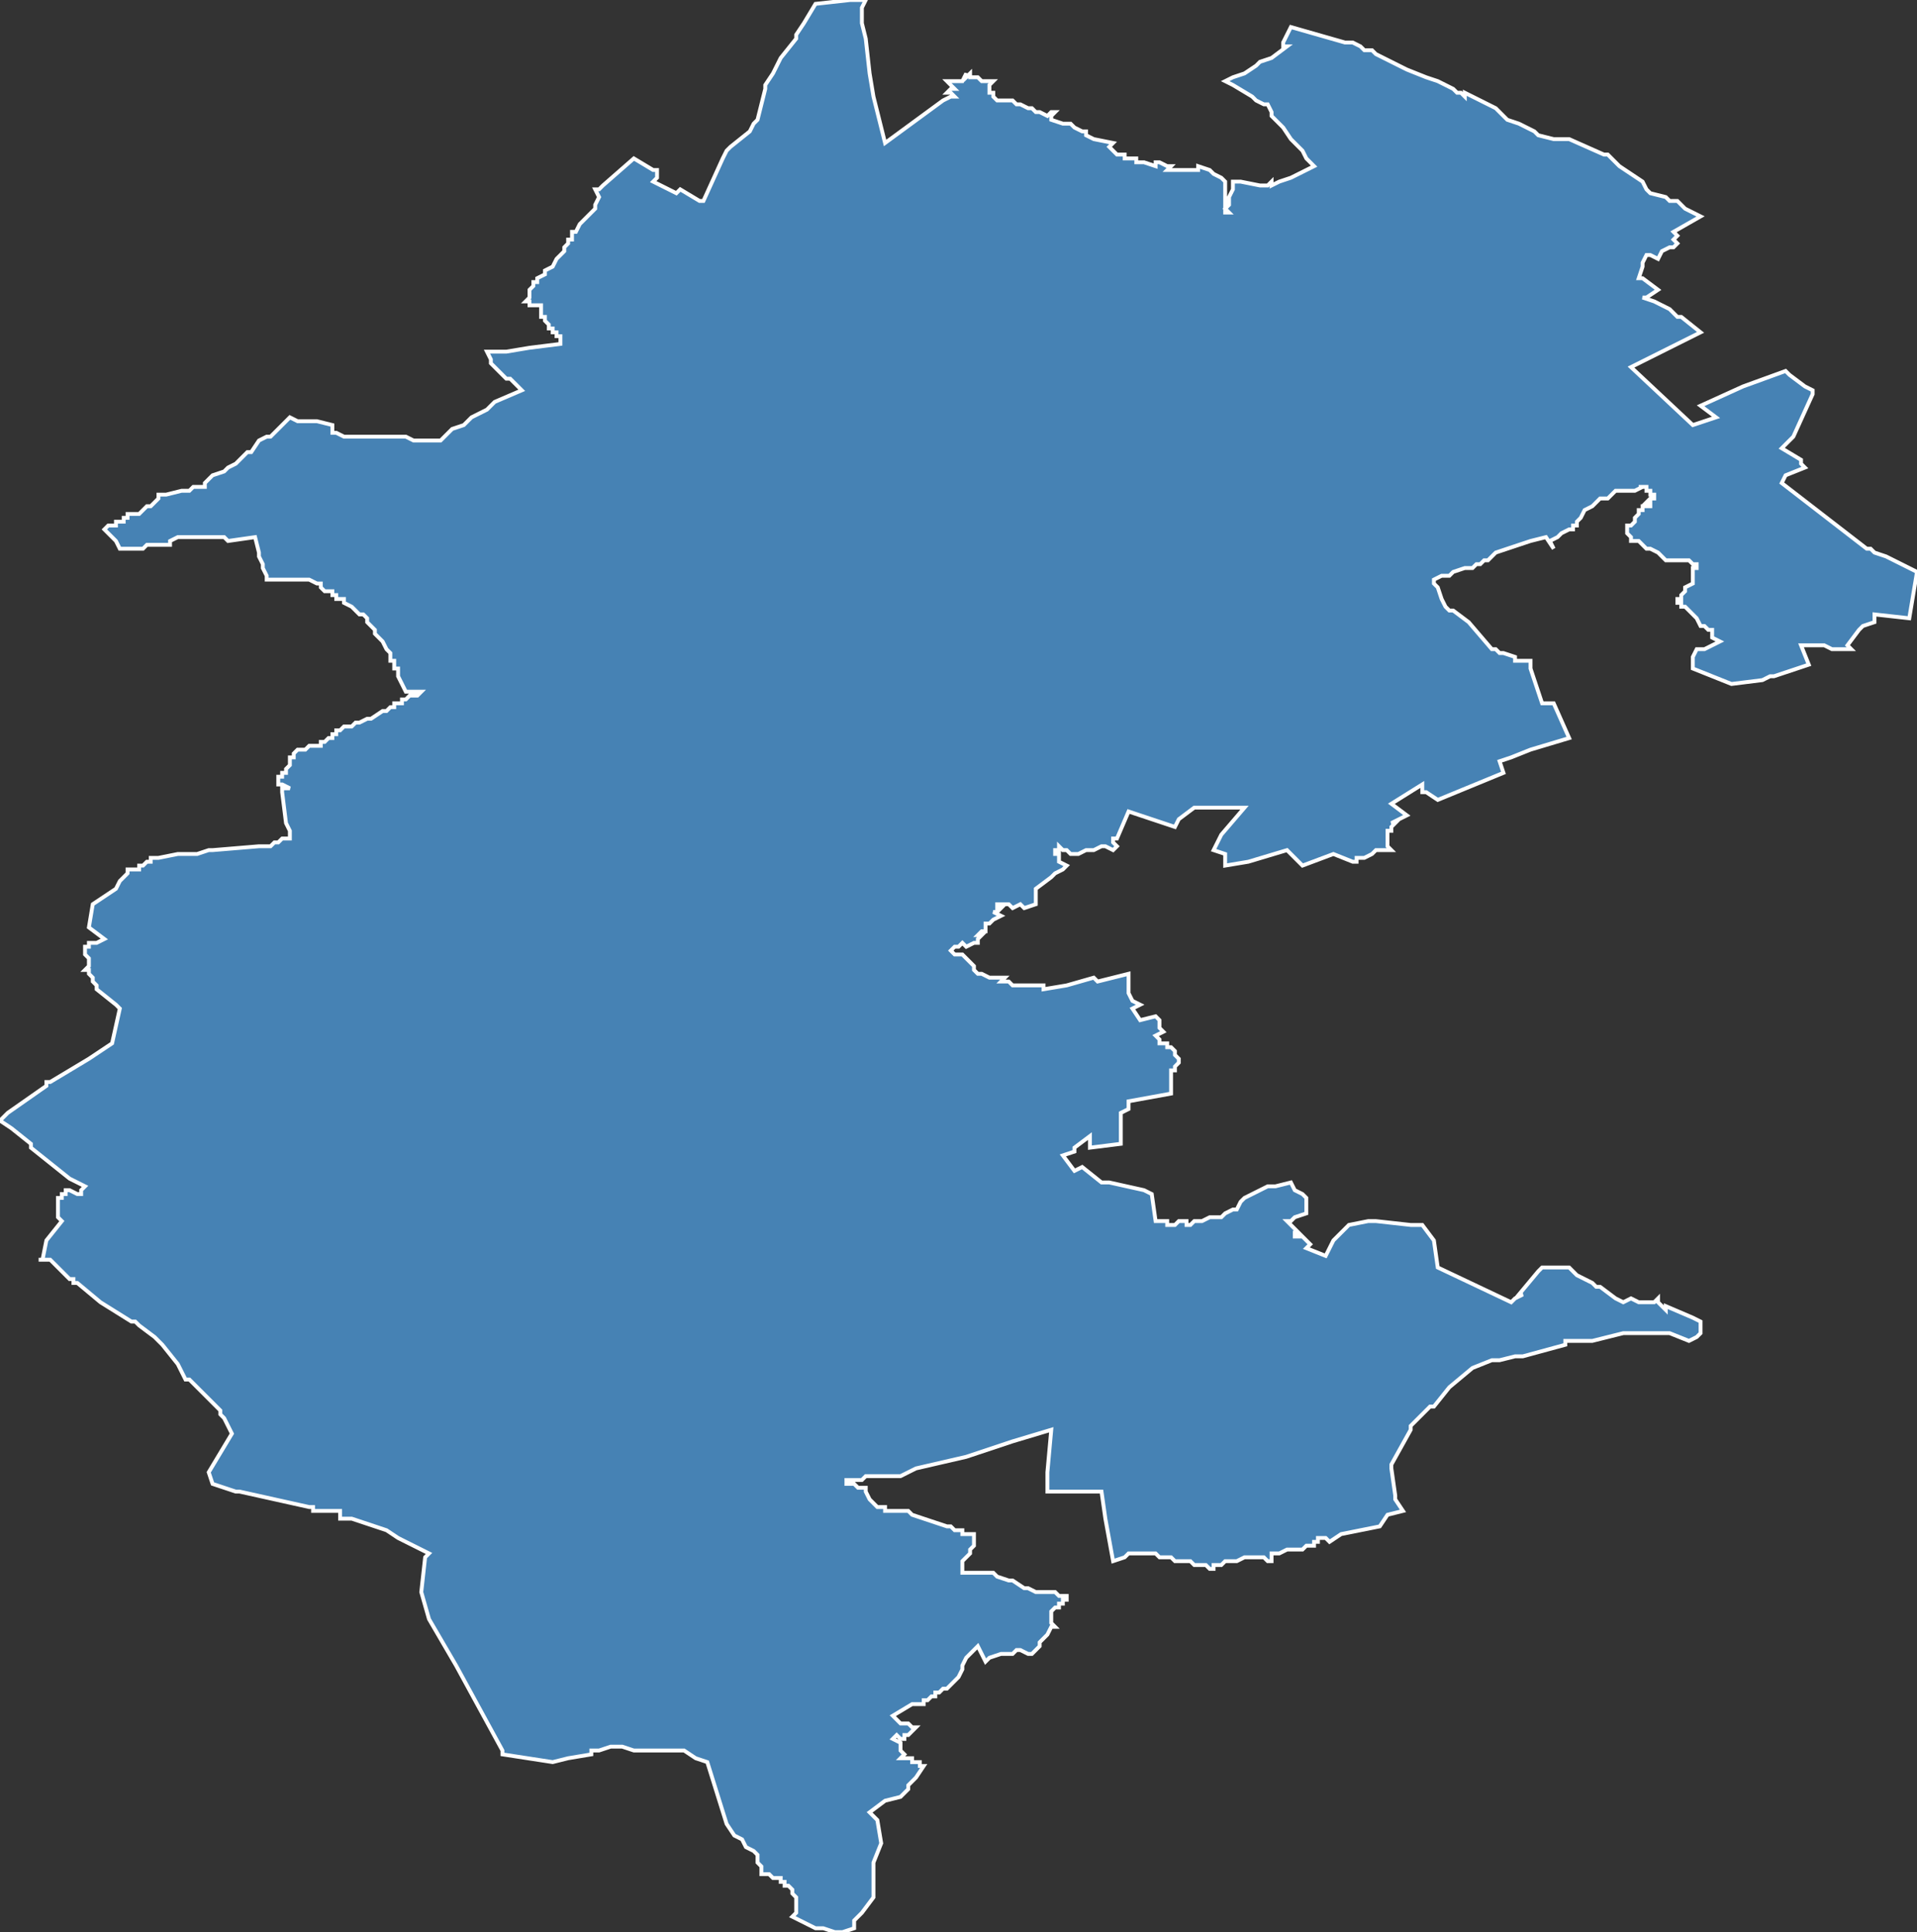 <?xml version="1.0" encoding="utf-8"?>
<svg version="1.1" id="svgmap" xmlns="http://www.w3.org/2000/svg" xmlns:xlink="http://www.w3.org/1999/xlink" x="0px" y="0px" width="100%" height="100%" viewBox="0 0 496 500">
<rect x="0" y="0" width="496" height="500" fill="#333333" stroke="none"/>
<polygon points="12,281 12,281 12,280 12,280 12,280 13,280 13,280 13,280 13,280 23,274 29,270 31,261 30,260 25,256 25,255 24,254 24,254 24,253 23,252 23,251 23,251 22,251 23,250 23,250 23,249 23,249 23,249 23,248 23,248 23,248 22,247 22,247 22,246 22,246 22,245 22,245 22,245 22,245 23,245 23,244 25,244 27,243 23,240 24,234 30,230 31,228 33,226 33,225 34,225 34,225 35,225 35,225 35,225 36,225 36,224 37,224 37,224 37,224 37,224 37,224 38,223 38,223 38,223 38,223 39,223 39,223 39,222 40,222 40,222 41,222 41,222 46,221 46,221 46,221 46,221 46,221 46,221 46,221 47,221 47,221 47,221 50,221 51,221 54,220 55,220 67,219 67,219 67,219 68,219 68,219 69,219 69,219 70,219 70,219 71,218 72,218 72,218 73,217 73,217 75,217 75,217 75,216 75,215 74,213 74,213 73,205 73,204 73,204 73,204 74,204 74,204 75,204 75,204 75,204 75,204 73,203 73,203 72,203 72,202 72,202 72,202 72,202 72,202 72,202 72,201 72,201 72,201 72,201 73,201 73,200 73,200 74,200 74,200 74,200 74,199 75,198 75,198 75,198 75,197 75,197 75,197 75,197 75,196 76,196 76,196 76,196 76,195 76,195 76,195 77,194 77,194 77,194 78,194 79,194 79,194 80,193 81,193 81,193 83,193 83,192 83,192 84,192 84,192 84,192 85,191 86,191 86,191 86,190 86,190 87,190 87,189 88,189 89,188 89,188 90,188 91,188 92,187 92,187 93,187 95,186 95,186 96,186 99,184 100,184 101,183 101,183 102,183 102,182 104,182 104,181 105,181 105,181 106,180 107,180 107,180 108,180 109,179 109,179 108,179 105,179 103,175 103,174 103,173 103,173 102,173 102,172 102,171 101,171 101,171 101,171 101,170 101,170 101,170 101,170 101,169 100,168 99,166 98,165 97,164 97,163 96,162 96,162 95,161 95,161 95,161 95,160 95,160 94,159 94,159 93,159 93,159 92,158 92,158 91,157 91,157 91,157 89,156 89,155 88,155 88,155 87,155 87,155 87,155 87,154 86,154 86,154 86,153 85,153 85,153 85,153 84,153 84,153 84,153 83,152 83,151 83,151 82,151 82,151 82,151 80,150 80,150 79,150 79,150 79,150 78,150 77,150 77,150 76,150 76,150 75,150 74,150 72,150 69,150 69,150 69,150 69,149 68,147 68,147 68,146 67,144 67,143 67,143 67,143 66,139 66,139 59,140 59,140 58,139 58,139 52,139 46,139 46,139 46,139 44,140 44,141 43,141 42,141 41,141 40,141 40,141 39,141 39,141 39,141 38,141 38,141 38,141 37,142 36,142 36,142 35,142 35,142 35,142 31,142 30,140 30,140 29,139 28,138 28,138 28,138 27,137 27,137 28,136 30,136 30,135 31,135 32,135 32,134 32,134 33,134 33,134 33,133 35,133 36,133 37,132 38,131 39,131 40,130 41,129 41,128 43,128 47,127 47,127 48,127 49,127 50,126 51,126 52,126 53,126 53,125 54,124 54,124 55,123 58,122 59,121 59,121 61,120 62,119 63,118 64,117 65,117 67,114 69,113 70,113 71,112 75,108 77,109 78,109 82,109 86,110 86,112 87,112 89,113 93,113 95,113 98,113 100,113 105,113 107,114 108,114 111,114 112,114 112,114 113,114 114,114 115,113 117,111 120,110 122,108 124,107 126,106 126,106 127,105 128,104 128,104 135,101 134,100 134,100 132,98 131,98 130,97 129,96 128,95 127,94 127,93 126,91 130,91 131,91 137,90 145,89 145,88 145,87 144,87 144,87 144,86 144,86 143,86 143,85 143,85 142,85 142,85 142,84 141,83 141,83 141,82 141,82 140,82 140,81 140,79 140,79 139,79 138,79 137,79 137,78 136,78 136,78 137,77 137,76 137,76 137,76 137,75 137,75 137,75 137,75 138,74 138,73 139,73 139,72 141,71 141,70 143,69 143,69 144,67 144,67 145,66 146,65 146,64 147,63 147,62 147,62 148,62 148,62 148,62 148,61 148,60 149,60 150,58 150,58 154,54 154,53 155,51 154,49 154,49 155,49 156,48 164,41 169,44 170,44 170,45 170,46 169,47 175,50 176,49 181,52 182,52 187,41 188,39 189,38 194,34 195,32 196,31 197,27 198,23 198,22 200,19 201,17 202,15 206,10 206,10 206,9 208,6 211,1 220,0 222,0 224,0 223,2 223,3 223,3 223,6 224,10 225,19 226,25 226,25 229,37 244,26 246,25 247,25 246,24 245,24 246,23 247,23 246,22 245,21 248,21 249,21 250,19 250,20 250,20 251,19 251,20 252,20 252,20 253,20 254,21 254,21 256,21 257,21 256,22 256,23 256,24 257,24 257,25 258,26 258,26 259,26 260,26 261,26 262,26 263,27 264,27 266,28 267,28 268,29 269,29 271,30 272,29 273,29 272,30 272,30 272,31 275,32 277,32 278,33 280,34 280,34 281,34 281,35 283,36 288,37 287,38 287,38 289,40 291,40 291,40 291,41 292,41 292,41 293,41 294,41 294,42 295,42 295,42 296,42 299,43 299,42 300,42 302,43 303,43 302,44 302,44 304,44 305,44 306,44 308,44 310,44 310,43 313,44 314,45 316,46 317,47 317,48 317,50 317,53 317,54 317,55 317,55 318,55 317,54 318,53 318,52 318,51 319,49 319,48 319,47 320,47 321,47 326,48 327,48 328,48 329,47 329,48 331,47 334,46 340,43 339,42 338,41 337,39 334,36 332,33 331,32 330,31 329,30 329,29 328,27 327,27 325,26 325,26 324,25 319,22 317,21 319,20 322,19 325,17 325,17 325,17 326,16 329,15 333,12 332,12 332,11 334,7 348,11 350,11 352,12 353,13 355,13 356,14 364,18 369,20 372,21 372,21 374,22 374,22 376,23 377,24 378,24 379,25 379,24 381,25 383,26 387,28 388,29 389,30 390,31 393,32 397,34 398,35 402,36 404,36 404,36 406,36 415,40 416,40 416,40 419,43 422,45 425,47 426,49 427,50 431,51 432,52 434,52 436,54 438,55 440,56 433,60 434,61 433,62 434,63 433,64 432,64 430,65 429,67 427,66 426,66 425,68 425,69 424,72 425,72 429,75 426,77 425,77 428,78 432,80 434,82 435,82 440,86 422,95 438,110 444,108 440,105 451,100 462,96 463,97 467,100 467,100 469,101 469,102 464,113 461,116 466,119 466,120 467,121 462,123 461,125 483,142 484,142 485,143 488,144 492,146 494,147 496,148 494,160 485,159 485,161 482,162 481,163 478,167 479,168 478,168 476,168 476,168 474,168 472,167 471,167 469,167 466,167 468,172 465,173 465,173 459,175 458,175 456,176 448,177 438,173 438,172 438,171 438,171 438,171 438,171 438,170 438,170 439,168 441,168 441,168 445,166 443,165 443,164 443,164 443,164 443,164 443,163 443,163 442,163 441,162 440,162 439,160 439,160 438,159 437,158 437,158 437,158 436,157 436,157 435,157 435,157 435,156 435,156 435,156 434,156 434,155 434,155 434,155 435,155 435,154 435,154 436,153 436,152 438,151 438,151 438,150 438,150 438,150 438,149 438,148 438,148 438,147 439,147 439,147 439,146 439,146 438,146 437,145 435,145 434,145 433,145 431,145 431,145 430,144 430,144 429,143 427,142 426,142 425,141 424,140 423,140 422,140 422,139 421,138 421,138 421,138 421,137 421,137 421,136 422,136 422,136 423,135 423,134 424,133 424,132 425,132 425,132 425,131 426,131 426,131 427,131 427,131 427,130 426,130 426,130 427,129 428,129 428,129 428,128 427,128 427,127 427,127 426,127 426,126 424,126 425,126 423,127 423,127 421,127 420,127 420,127 419,127 418,127 418,127 418,127 417,128 417,128 416,129 414,129 412,131 410,132 410,132 409,134 409,134 408,135 408,136 407,136 407,137 406,137 406,137 404,138 403,139 401,140 402,142 400,139 396,140 387,143 387,143 386,144 386,144 385,145 384,145 383,146 382,146 382,146 381,147 381,147 380,147 380,147 379,147 376,148 375,149 374,149 373,149 373,149 373,149 373,149 371,150 371,151 372,152 373,155 374,157 374,157 375,158 376,158 380,161 386,168 387,168 388,169 389,169 392,170 392,171 395,171 396,171 396,173 399,182 402,182 406,191 396,194 391,196 388,197 389,200 372,207 369,205 368,205 368,204 368,204 368,204 368,203 360,208 364,211 360,213 361,213 360,214 360,214 360,214 360,215 359,215 359,215 359,216 359,216 359,217 359,217 359,217 359,218 359,218 359,218 359,219 360,220 358,220 358,220 357,220 357,220 356,220 356,220 355,221 355,221 353,222 353,222 352,222 351,222 351,223 350,223 345,221 337,224 333,220 323,223 317,224 317,222 317,221 314,220 316,216 322,209 315,209 309,209 305,212 305,212 304,214 292,210 289,217 288,217 288,218 289,219 288,220 286,219 285,219 283,220 281,220 279,221 279,221 278,221 278,221 277,221 277,221 276,220 276,220 276,220 275,220 275,220 274,219 274,219 274,220 274,220 273,220 273,220 273,220 273,221 273,221 273,221 274,221 274,221 274,222 274,222 274,223 276,224 275,225 273,226 272,227 268,230 268,233 268,234 265,235 264,234 262,235 261,234 261,234 260,234 259,234 258,234 258,235 259,235 258,236 257,236 259,237 257,238 257,238 256,239 256,239 255,239 255,240 255,240 255,241 254,241 254,241 253,242 254,242 253,243 253,243 253,244 252,244 250,245 249,244 248,245 247,245 247,245 246,246 246,246 246,246 247,247 247,247 247,247 248,247 248,247 248,247 249,247 250,248 250,248 250,248 252,250 252,251 253,252 253,252 254,252 254,252 256,253 258,253 260,253 259,254 261,254 261,254 261,254 262,255 262,255 263,255 264,255 265,255 266,255 266,255 267,255 268,255 270,255 270,256 276,255 283,253 284,254 292,252 292,255 292,256 292,257 293,259 295,260 295,260 293,261 295,264 299,263 300,264 300,264 300,264 300,265 300,265 300,266 301,267 301,267 299,268 300,269 300,270 301,270 301,270 302,270 302,271 302,271 303,271 303,271 303,271 304,272 304,273 305,274 305,274 305,274 305,275 305,275 304,276 304,276 304,277 303,277 303,277 303,277 303,279 303,279 303,283 292,285 292,287 290,288 290,296 282,297 282,294 278,297 278,298 275,299 278,303 280,302 285,306 287,306 296,308 298,309 299,316 301,316 302,316 302,317 304,317 305,316 306,316 306,316 307,316 307,317 308,317 308,317 309,316 311,316 313,315 314,315 314,315 315,315 316,315 317,314 319,313 320,313 321,311 322,310 328,307 328,307 330,307 334,306 335,308 337,309 338,310 338,312 338,314 335,315 334,316 333,316 336,319 335,319 335,320 337,320 339,322 338,323 343,325 345,321 346,320 349,317 354,316 356,316 365,317 368,317 371,321 372,328 391,337 392,336 394,335 393,335 398,329 399,328 401,328 405,328 406,328 407,329 408,330 410,331 412,332 413,333 414,333 418,336 420,337 422,336 424,337 426,337 428,337 429,336 429,336 429,337 430,338 431,339 431,338 438,341 440,342 440,343 440,344 440,345 439,346 437,347 432,345 429,345 420,345 416,346 412,347 409,347 405,347 405,348 394,351 392,351 388,352 386,352 381,354 375,359 371,364 370,364 365,369 365,370 360,379 360,380 361,387 361,388 363,391 359,392 357,395 347,397 344,399 343,398 342,398 342,398 341,398 341,398 341,399 340,399 340,399 340,400 339,400 339,400 339,400 339,400 339,400 339,400 338,400 338,400 338,400 338,400 338,400 338,400 338,400 337,401 335,401 335,401 335,401 335,401 334,401 334,401 333,401 331,402 331,402 331,402 330,402 330,402 329,402 329,403 329,403 329,403 329,404 329,404 328,404 328,404 328,404 327,403 327,403 327,403 325,403 323,403 323,403 323,403 322,403 322,403 320,404 319,404 319,404 317,404 316,405 316,405 315,405 315,405 315,405 314,405 314,405 314,405 314,405 314,405 314,405 314,406 313,406 313,406 313,406 313,406 313,406 312,405 312,405 311,405 309,405 309,405 308,404 308,404 307,404 307,404 305,404 304,404 303,403 301,403 300,403 299,402 297,402 297,402 296,402 295,402 294,402 294,402 294,402 293,402 292,402 291,403 288,404 286,393 285,386 279,386 276,386 271,386 271,381 272,370 262,373 256,375 250,377 237,380 233,382 224,382 224,382 224,382 223,383 223,383 222,383 222,383 222,383 221,383 221,383 221,383 220,383 220,383 219,383 219,384 220,384 220,384 221,384 221,384 222,385 223,385 224,385 224,386 225,388 225,388 225,388 225,388 226,389 226,389 227,390 227,390 228,390 228,390 229,390 229,391 230,391 232,391 233,391 233,391 234,391 235,391 236,392 239,393 245,395 246,395 247,396 247,396 249,396 249,396 249,396 249,397 251,397 251,397 252,397 252,397 252,398 252,398 252,398 252,399 252,399 252,399 252,400 251,401 251,401 251,402 250,403 249,404 249,404 249,405 249,405 249,405 249,406 249,407 249,407 249,407 249,407 250,407 250,407 250,407 250,407 251,407 252,407 252,407 253,407 253,407 255,407 255,407 256,407 257,407 257,407 258,408 261,409 262,409 262,409 265,411 266,411 268,412 269,412 270,412 270,412 272,412 272,412 273,412 274,413 275,413 275,413 276,413 276,414 275,414 275,415 275,415 275,415 274,415 274,416 273,416 273,416 273,416 272,417 272,417 272,418 272,418 272,418 272,419 272,419 272,420 272,420 273,421 272,421 271,423 270,424 270,424 269,425 269,426 268,427 267,428 267,428 266,428 266,428 266,428 264,427 264,427 264,427 264,427 263,427 262,428 262,428 261,428 259,428 256,429 255,430 253,426 252,427 251,428 250,429 250,429 249,431 249,432 249,432 248,434 247,435 246,436 246,436 246,436 245,437 244,437 243,438 242,438 242,439 241,439 240,440 240,440 239,440 239,440 239,441 239,441 238,441 237,441 237,441 236,441 236,441 236,441 231,444 233,446 234,446 234,446 235,446 236,447 236,447 237,447 237,447 235,449 234,449 234,450 234,450 234,450 234,450 233,450 233,450 232,449 231,450 233,451 233,452 233,452 233,453 233,453 233,453 234,454 234,454 234,454 233,455 236,455 236,456 237,456 237,456 238,456 238,457 238,457 239,457 237,460 235,462 235,463 235,463 233,465 229,466 225,469 227,471 228,477 226,482 226,482 226,484 226,485 226,486 226,487 226,489 226,490 226,491 223,495 222,496 222,496 221,497 221,497 221,498 221,499 218,500 216,500 213,499 211,499 207,497 205,496 205,496 206,495 206,494 206,491 205,490 205,489 205,489 205,489 204,488 204,488 203,488 203,487 202,487 202,487 202,487 202,486 201,486 200,486 200,486 199,485 197,485 197,483 196,482 196,480 195,479 193,478 192,476 190,475 190,475 188,472 183,456 180,455 177,453 164,453 161,452 161,452 159,452 158,452 158,452 158,452 155,453 153,453 153,454 147,455 143,456 143,456 143,456 143,456 130,454 130,453 130,453 118,431 111,419 109,412 110,403 111,402 103,398 100,396 100,396 91,393 91,393 88,393 88,393 88,393 88,393 88,392 88,392 88,391 88,391 88,391 86,391 86,391 85,391 85,391 85,391 85,391 84,391 84,391 83,391 82,391 82,391 81,391 81,390 81,390 80,390 80,390 80,390 71,388 62,386 61,386 61,386 61,386 55,384 54,381 60,371 60,371 58,367 57,366 57,366 57,365 56,364 53,361 53,361 53,361 53,361 53,361 53,361 52,360 49,357 48,357 46,353 42,348 42,348 42,348 41,347 40,346 36,343 35,342 34,342 34,342 34,342 34,342 34,342 26,337 20,332 20,332 19,332 19,331 18,331 13,326 13,326 11,326 10,326 11,326 12,321 12,321 16,316 16,316 15,315 15,315 15,314 15,314 15,313 15,313 15,313 15,312 15,312 15,312 15,312 15,312 15,311 15,311 15,310 16,310 16,309 16,309 16,309 16,309 16,309 17,309 17,308 17,308 17,308 18,308 18,308 18,308 18,308 20,309 20,309 21,309 21,309 21,309 21,308 22,307 22,307 18,305 18,305 13,301 13,301 8,297 8,297 8,297 8,296 3,292 0,290 0,290 2,288 12,281 12,281" id="1817" class="canton" fill="steelblue" stroke-width="1" stroke="white" geotype="canton" geoname="Trouy" code_insee="1817" code_departement="18" nom_departement="Cher" code_region="24" nom_region="Centre-Val de Loire"/></svg>